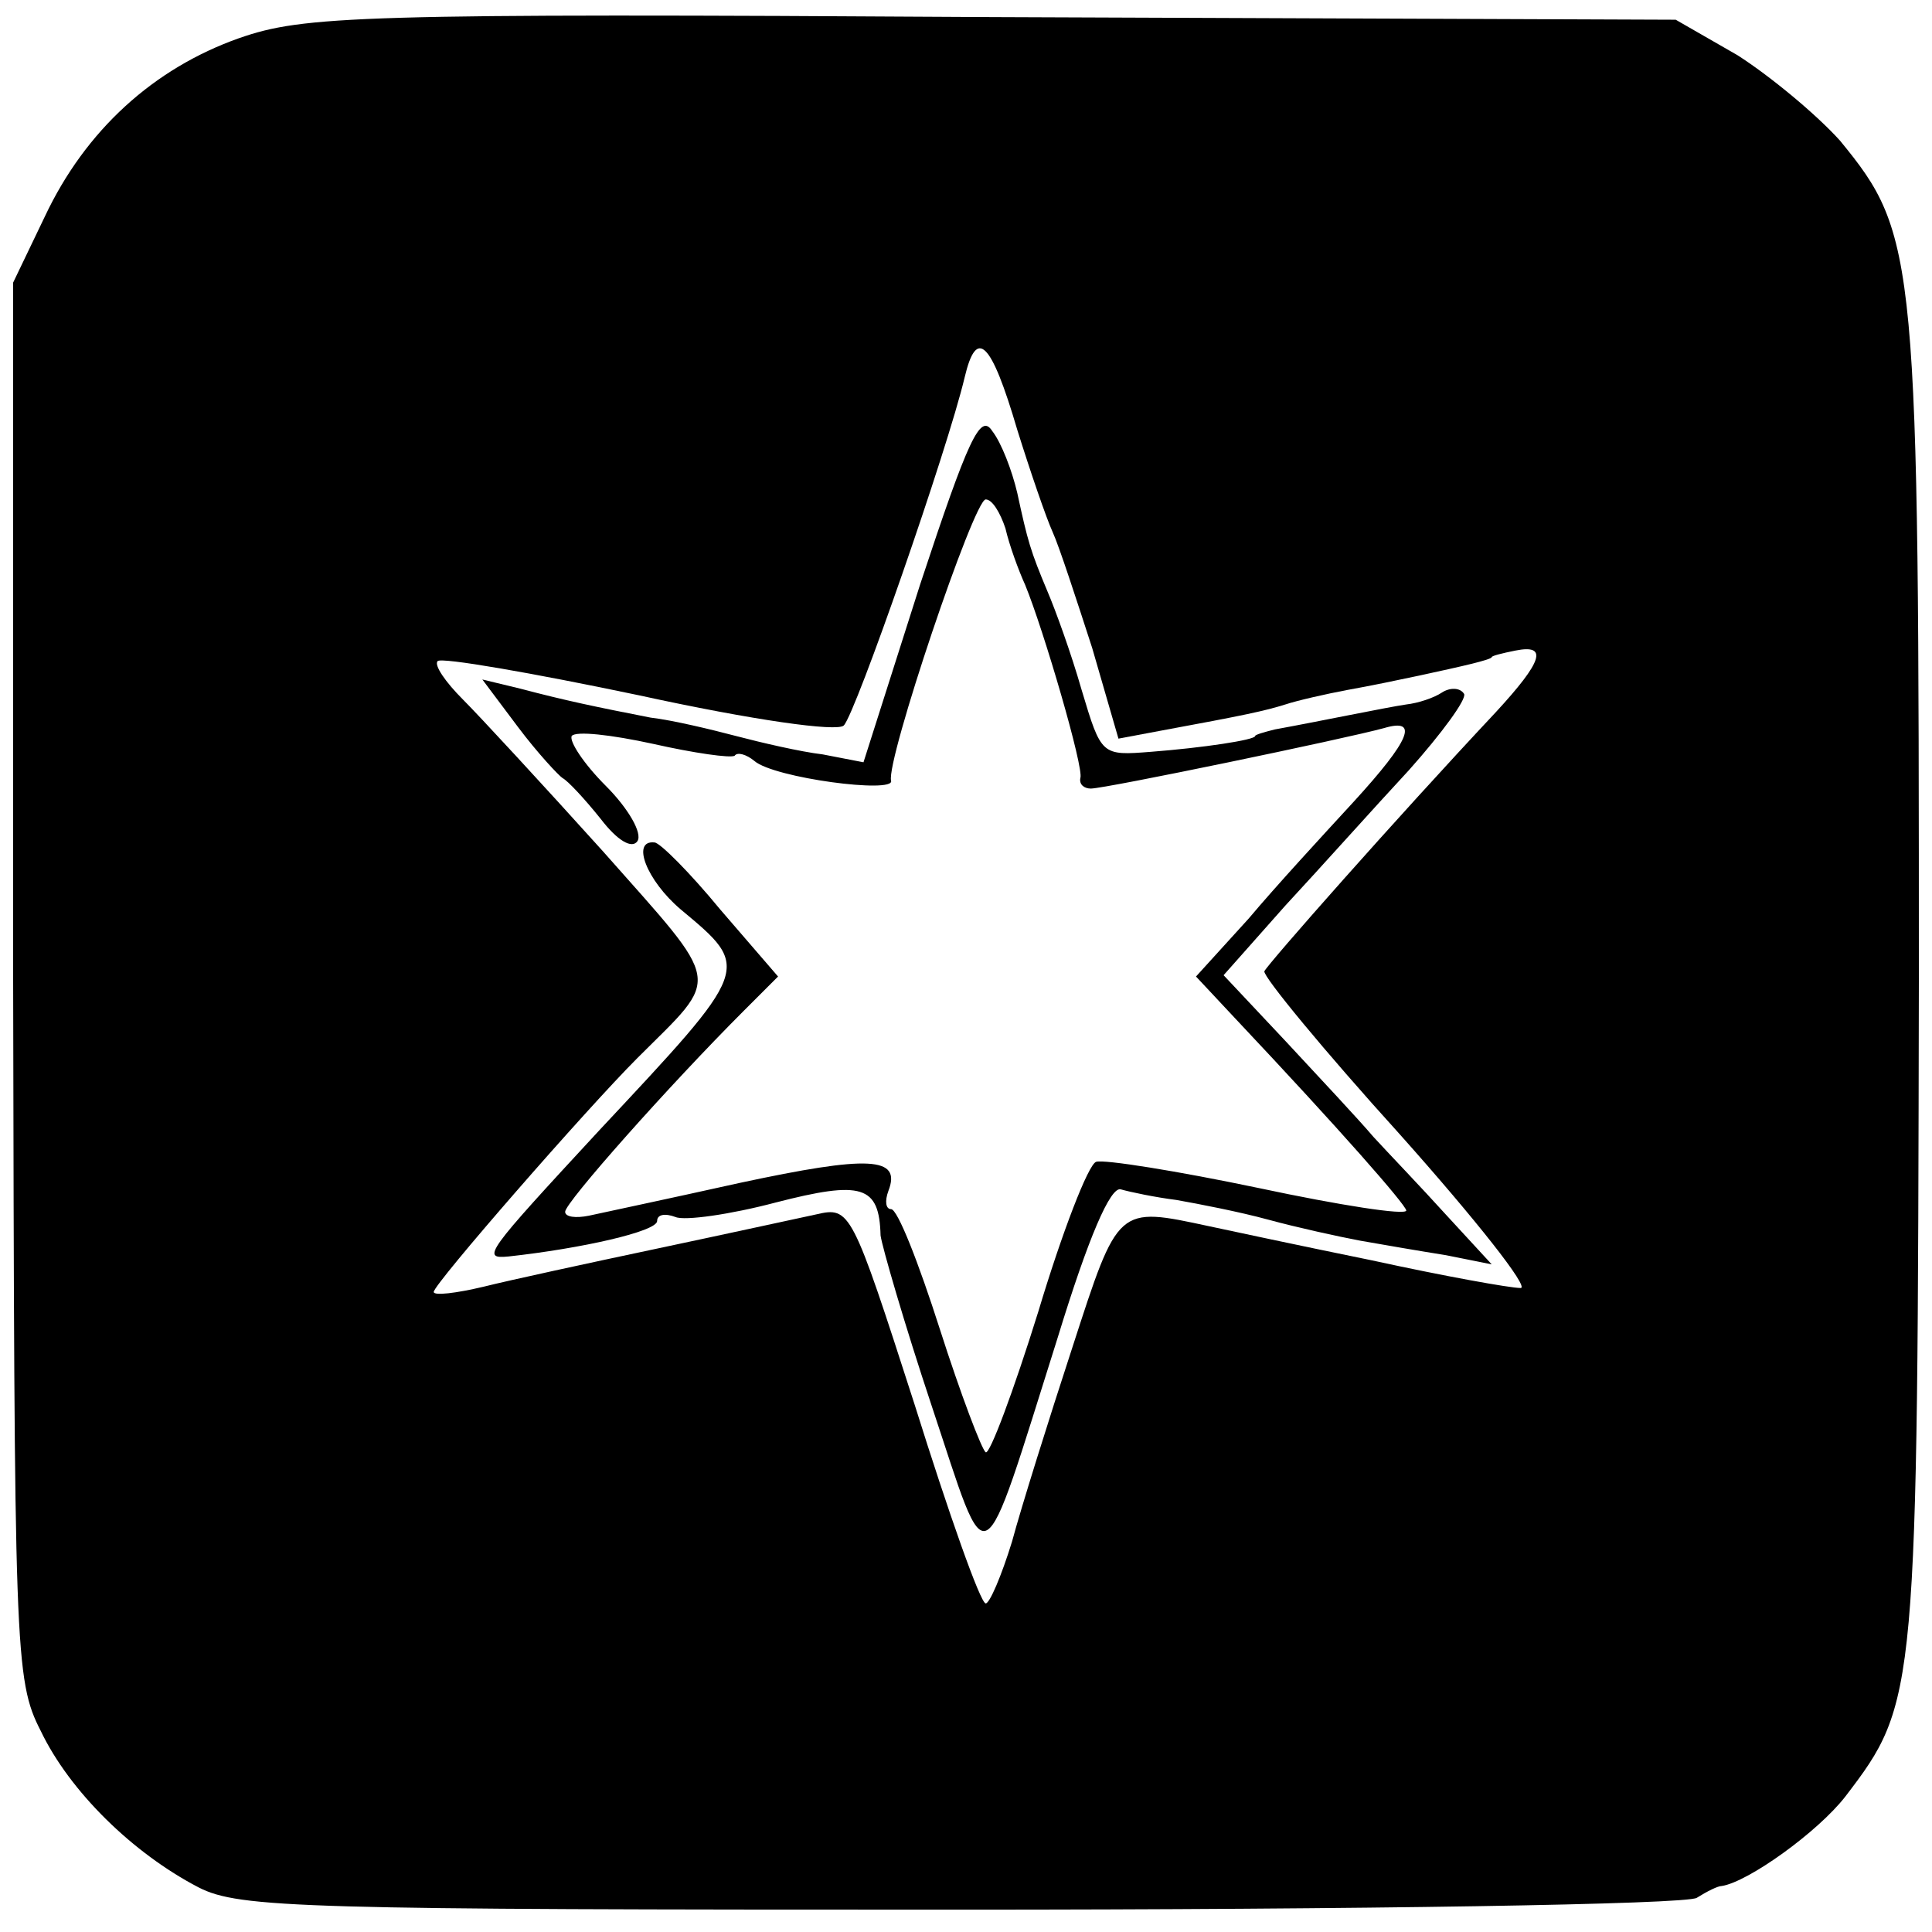 <?xml version="1.0" standalone="no"?>
<!DOCTYPE svg PUBLIC "-//W3C//DTD SVG 20010904//EN"
 "http://www.w3.org/TR/2001/REC-SVG-20010904/DTD/svg10.dtd">
<svg version="1.0" xmlns="http://www.w3.org/2000/svg"
 width="147pt" height="147pt" viewBox="0 0 147 147"
 preserveAspectRatio="xMidYMid meet">
<g transform="translate(0,147) scale(0.1,-0.1)"
fill="#000000" stroke="none">
<path d="M182 1441 c-65 -23 -117 -70 -148 -136 l-24 -50 0 -531 c1 -511 1
-532 21 -571 22 -46 70 -93 120 -119 31 -16 80 -17 580 -17 307 0 552 4 560 9
8 5 16 9 19 9 20 3 73 41 94 68 55 72 55 76 56 620 0 553 -1 568 -60 640 -18
20 -53 49 -78 65 l-47 27 -520 2 c-484 3 -524 1 -573 -16z m592 -298 c10 -32
22 -67 27 -78 5 -11 18 -51 30 -88 l20 -69 32 6 c65 12 79 15 95 20 9 3 31 8
47 11 17 3 41 8 55 11 14 3 32 7 40 9 8 2 15 4 15 5 0 1 8 3 18 5 25 5 21 -8
-15 -47 -76 -81 -173 -191 -176 -197 -1 -4 45 -60 103 -124 58 -65 99 -117 92
-117 -8 0 -58 9 -113 21 -54 11 -110 23 -124 26 -70 15 -69 16 -104 -92 -18
-55 -39 -122 -46 -148 -8 -26 -17 -47 -20 -47 -4 0 -28 68 -54 151 -48 149
-49 151 -75 145 -14 -3 -69 -15 -121 -26 -52 -11 -112 -24 -132 -29 -21 -5
-38 -7 -38 -4 0 6 116 139 155 178 64 64 66 53 -26 157 -46 51 -94 103 -107
116 -13 13 -22 26 -19 29 3 3 72 -9 153 -26 87 -19 151 -28 156 -23 9 9 79
210 92 265 9 38 20 28 40 -40z"/>
<path d="M700 1025 l-43 -135 -31 6 c-17 2 -47 9 -66 14 -19 5 -48 12 -65 14
-41 8 -65 13 -99 22 l-29 7 27 -36 c15 -20 31 -37 34 -39 4 -2 17 -16 29 -31
13 -17 24 -23 28 -17 4 6 -7 25 -24 42 -17 17 -28 34 -26 38 3 4 30 1 62 -6
31 -7 59 -11 62 -9 2 3 9 1 15 -4 15 -13 107 -25 104 -15 -4 15 63 214 72 214
5 0 11 -10 15 -22 3 -13 10 -32 15 -43 14 -34 45 -140 42 -147 -1 -5 3 -8 8
-8 11 0 194 38 223 46 27 8 20 -9 -23 -56 -23 -25 -59 -64 -80 -89 l-40 -44
29 -31 c82 -87 130 -142 131 -147 0 -4 -51 4 -112 17 -62 13 -118 22 -124 20
-6 -2 -26 -54 -44 -114 -19 -61 -37 -109 -40 -107 -3 2 -19 44 -35 94 -16 50
-32 91 -37 91 -4 0 -5 6 -2 14 10 26 -15 27 -113 6 -54 -12 -106 -23 -115 -25
-10 -2 -18 -1 -18 3 0 7 79 96 136 153 l26 26 -44 51 c-23 28 -46 51 -50 51
-18 2 -6 -29 20 -51 54 -45 54 -44 -62 -168 -87 -94 -90 -98 -69 -96 55 6 113
19 113 27 0 5 6 6 14 3 7 -3 42 2 76 11 66 17 79 13 80 -25 1 -8 18 -67 39
-130 44 -132 36 -137 96 53 23 75 40 115 48 112 7 -2 26 -6 42 -8 17 -3 48 -9
70 -15 22 -6 54 -13 70 -16 17 -3 46 -8 65 -11 l35 -7 -35 38 c-19 21 -44 47
-55 59 -11 13 -41 45 -67 73 l-47 50 47 53 c26 28 68 75 94 103 25 28 44 54
42 58 -3 5 -11 5 -17 1 -6 -4 -18 -8 -27 -9 -14 -2 -67 -13 -100 -19 -8 -2
-15 -4 -15 -5 0 -3 -40 -9 -79 -12 -38 -3 -38 -3 -53 47 -8 28 -20 61 -26 75
-13 31 -15 38 -23 75 -4 17 -12 38 -19 47 -9 14 -18 -5 -55 -117z"/>
</g>
</svg>
